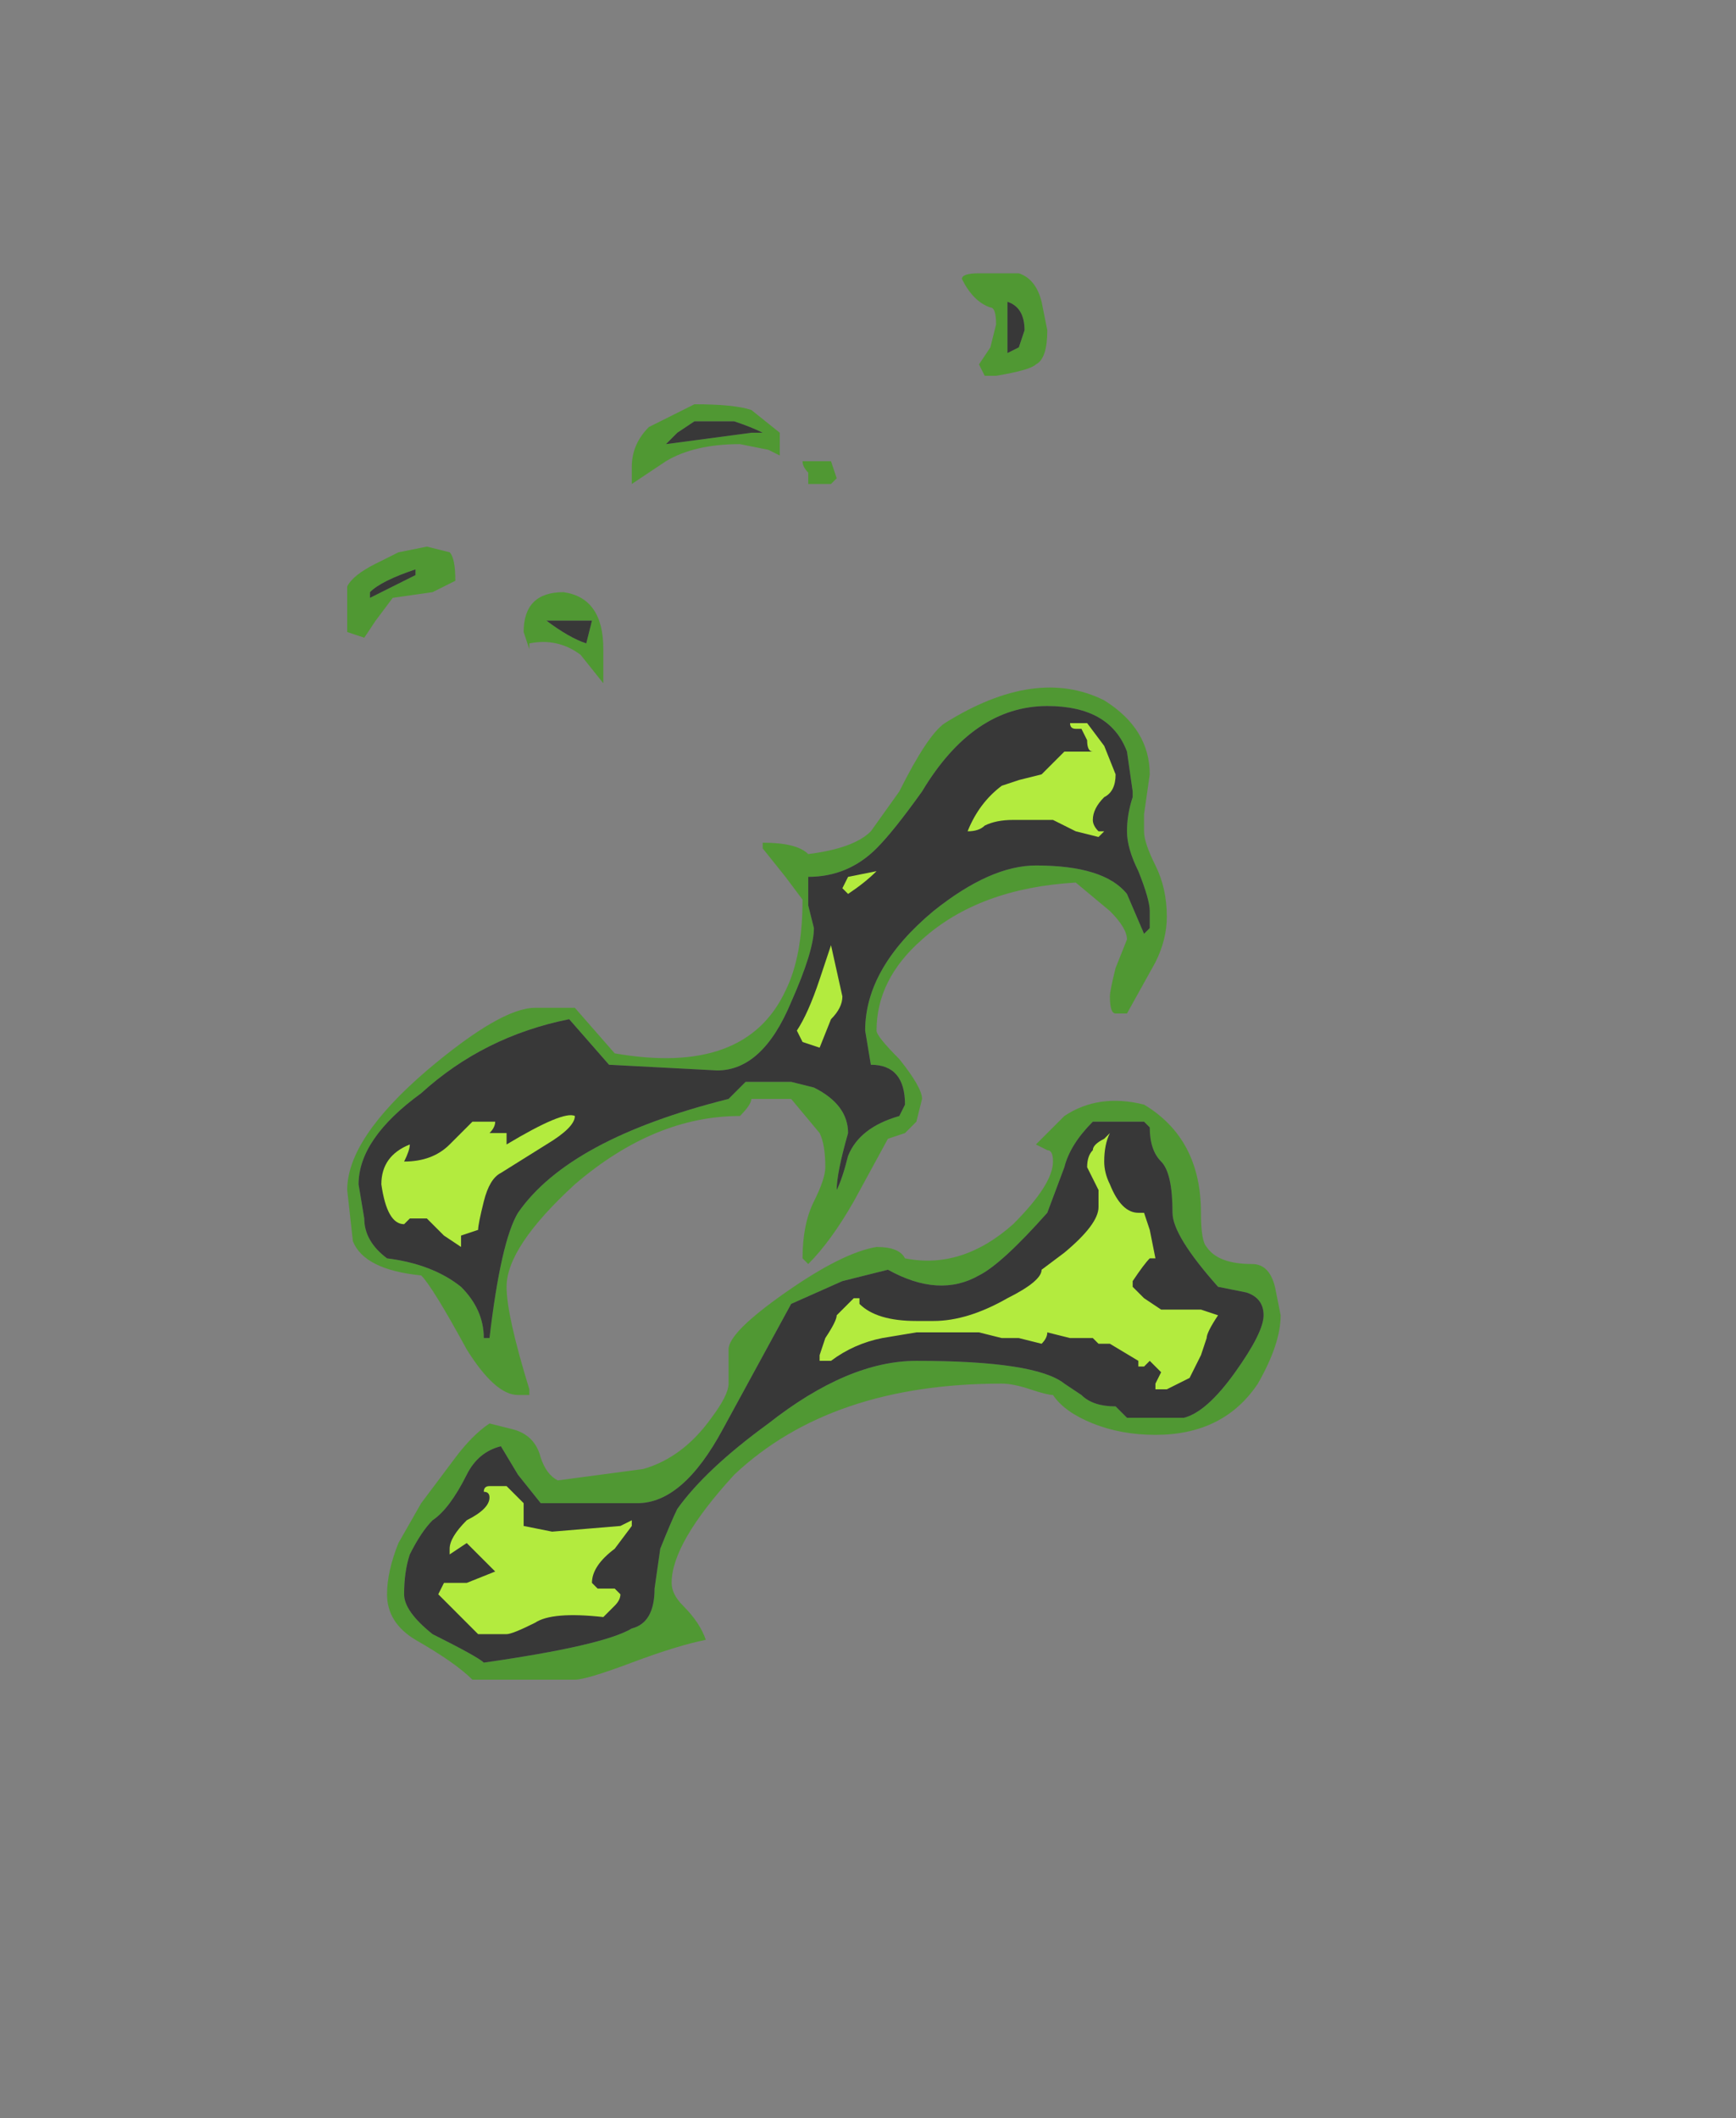 <?xml version="1.0" encoding="UTF-8" standalone="no"?>
<svg xmlns:ffdec="https://www.free-decompiler.com/flash" xmlns:xlink="http://www.w3.org/1999/xlink" ffdec:objectType="frame" height="130.2px" width="106.75px" xmlns="http://www.w3.org/2000/svg">
  <rect width="100%" height="100%" fill="#808080" stroke="none"/>
  <g transform="matrix(1.0, 0.0, 0.0, 1.0, 47.25, 124.25)">
    <use ffdec:characterId="4167" height="12.35" transform="matrix(7.0, 0.0, 0.0, 7.0, -25.9, -107.45)" width="8.2" xlink:href="#shape0"/>
  </g>
  <defs>
    <g id="shape0" transform="matrix(1.0, 0.0, 0.0, 1.0, 3.7, 15.35)">
      <path d="M2.4 -15.1 L2.45 -14.85 Q2.45 -14.6 2.35 -14.55 2.3 -14.5 2.0 -14.45 L1.9 -14.45 1.85 -14.55 1.95 -14.7 2.0 -14.9 Q2.0 -15.05 1.95 -15.05 1.8 -15.1 1.7 -15.3 1.7 -15.35 1.85 -15.35 L2.2 -15.35 Q2.35 -15.3 2.4 -15.1 M2.25 -14.85 Q2.25 -15.05 2.1 -15.1 L2.1 -14.65 2.2 -14.7 2.25 -14.85 M3.2 -10.8 L3.15 -11.15 Q3.0 -11.55 2.45 -11.55 1.8 -11.55 1.35 -10.8 1.1 -10.45 0.95 -10.3 0.7 -10.05 0.35 -10.05 L0.35 -9.8 0.4 -9.6 Q0.4 -9.4 0.2 -8.95 -0.05 -8.35 -0.45 -8.35 L-1.4 -8.4 -1.75 -8.8 Q-2.5 -8.65 -3.05 -8.15 -3.6 -7.75 -3.6 -7.35 L-3.55 -7.05 Q-3.55 -6.85 -3.35 -6.7 -2.95 -6.65 -2.7 -6.45 -2.5 -6.25 -2.5 -6.0 L-2.45 -6.0 Q-2.35 -6.85 -2.2 -7.1 -1.75 -7.75 -0.35 -8.1 L-0.2 -8.25 0.2 -8.25 0.4 -8.2 Q0.7 -8.05 0.7 -7.8 0.6 -7.45 0.6 -7.3 0.65 -7.4 0.7 -7.6 0.8 -7.85 1.15 -7.95 L1.2 -8.05 Q1.2 -8.4 0.9 -8.4 L0.85 -8.7 Q0.85 -9.25 1.45 -9.75 1.95 -10.15 2.35 -10.15 2.95 -10.15 3.15 -9.9 L3.3 -9.55 3.35 -9.6 3.35 -9.75 Q3.35 -9.85 3.25 -10.1 3.15 -10.3 3.15 -10.45 3.15 -10.6 3.2 -10.75 L3.2 -10.8 M3.35 -10.95 L3.3 -10.6 3.3 -10.45 Q3.3 -10.35 3.4 -10.15 3.5 -9.95 3.5 -9.7 3.5 -9.5 3.4 -9.3 L3.15 -8.85 3.05 -8.85 Q3.0 -8.85 3.0 -9.0 3.0 -9.05 3.05 -9.25 L3.15 -9.5 Q3.15 -9.6 3.0 -9.75 L2.7 -10.0 Q1.85 -9.95 1.35 -9.5 0.95 -9.15 0.95 -8.7 0.95 -8.65 1.15 -8.45 1.35 -8.2 1.35 -8.1 L1.3 -7.9 1.2 -7.8 1.05 -7.75 0.75 -7.2 Q0.55 -6.85 0.35 -6.65 L0.3 -6.7 Q0.3 -7.0 0.4 -7.2 0.5 -7.4 0.5 -7.5 0.5 -7.7 0.45 -7.8 L0.2 -8.1 -0.15 -8.1 Q-0.15 -8.05 -0.25 -7.95 -1.0 -7.95 -1.7 -7.35 -2.3 -6.8 -2.3 -6.45 -2.3 -6.2 -2.1 -5.55 L-2.1 -5.5 -2.2 -5.5 Q-2.4 -5.5 -2.65 -5.9 -2.95 -6.45 -3.05 -6.55 -3.55 -6.6 -3.65 -6.85 L-3.7 -7.3 Q-3.7 -7.75 -3.0 -8.35 -2.35 -8.9 -2.05 -8.9 L-1.7 -8.9 -1.35 -8.5 Q-0.2 -8.3 0.15 -9.05 0.3 -9.35 0.3 -9.85 L0.15 -10.05 -0.05 -10.3 -0.05 -10.35 Q0.25 -10.35 0.35 -10.25 0.75 -10.3 0.9 -10.45 L1.15 -10.8 Q1.4 -11.3 1.55 -11.4 2.35 -11.9 2.95 -11.6 3.35 -11.35 3.35 -10.95 M0.1 -13.75 L0.0 -13.8 -0.25 -13.85 Q-0.65 -13.85 -0.9 -13.7 L-1.2 -13.5 -1.2 -13.65 Q-1.2 -13.85 -1.05 -14.0 L-0.65 -14.2 Q-0.3 -14.2 -0.15 -14.15 L0.1 -13.95 0.1 -13.75 M0.35 -13.6 Q0.3 -13.65 0.3 -13.7 L0.55 -13.7 0.6 -13.55 0.55 -13.5 0.35 -13.5 0.35 -13.6 M2.6 -7.95 Q2.9 -8.15 3.3 -8.05 3.8 -7.75 3.8 -7.1 3.8 -6.85 3.85 -6.8 3.95 -6.65 4.25 -6.65 4.4 -6.65 4.45 -6.45 L4.5 -6.2 Q4.5 -5.95 4.3 -5.6 4.0 -5.15 3.4 -5.15 3.1 -5.15 2.85 -5.25 2.6 -5.35 2.5 -5.5 2.45 -5.5 2.3 -5.55 2.15 -5.6 2.05 -5.6 0.55 -5.6 -0.3 -4.8 -0.85 -4.2 -0.85 -3.85 -0.85 -3.75 -0.75 -3.65 -0.6 -3.5 -0.55 -3.35 -0.8 -3.3 -1.2 -3.15 -1.6 -3.0 -1.7 -3.0 L-2.6 -3.0 Q-2.75 -3.15 -3.1 -3.35 -3.35 -3.5 -3.35 -3.75 -3.35 -3.95 -3.25 -4.2 L-3.05 -4.55 -2.75 -4.95 Q-2.6 -5.15 -2.45 -5.25 L-2.25 -5.2 Q-2.05 -5.15 -2.0 -4.95 -1.95 -4.8 -1.85 -4.75 L-1.1 -4.85 Q-0.75 -4.95 -0.5 -5.3 -0.35 -5.5 -0.35 -5.6 L-0.35 -5.9 Q-0.35 -6.05 0.15 -6.4 0.65 -6.75 0.95 -6.8 1.15 -6.8 1.2 -6.7 1.7 -6.6 2.15 -7.0 2.5 -7.35 2.5 -7.55 2.5 -7.65 2.45 -7.65 L2.35 -7.7 2.6 -7.95 M2.6 -7.5 L2.45 -7.1 Q2.05 -6.65 1.85 -6.55 1.5 -6.35 1.05 -6.6 L0.65 -6.5 0.2 -6.3 -0.4 -5.2 Q-0.75 -4.55 -1.15 -4.55 L-2.0 -4.55 -2.2 -4.8 -2.35 -5.05 Q-2.55 -5.0 -2.65 -4.8 -2.8 -4.5 -2.95 -4.4 -3.05 -4.3 -3.15 -4.1 -3.2 -3.95 -3.2 -3.75 -3.2 -3.6 -2.95 -3.4 -2.55 -3.2 -2.5 -3.15 -1.45 -3.3 -1.2 -3.45 -1.0 -3.5 -1.0 -3.8 L-0.95 -4.15 Q-0.85 -4.4 -0.8 -4.5 -0.55 -4.85 0.0 -5.25 0.7 -5.8 1.3 -5.8 2.35 -5.8 2.6 -5.6 L2.75 -5.5 Q2.85 -5.4 3.05 -5.4 L3.15 -5.3 3.65 -5.3 Q3.85 -5.35 4.1 -5.7 4.35 -6.05 4.35 -6.2 4.35 -6.35 4.2 -6.4 L3.95 -6.45 Q3.55 -6.9 3.55 -7.1 3.55 -7.45 3.45 -7.55 3.35 -7.65 3.35 -7.85 L3.3 -7.9 2.85 -7.9 Q2.65 -7.7 2.6 -7.5 M-0.35 -14.05 L-0.65 -14.05 -0.8 -13.95 -0.9 -13.85 -0.15 -13.95 -0.05 -13.95 Q-0.15 -14.0 -0.3 -14.05 L-0.35 -14.05 M-2.75 -12.65 L-2.95 -12.55 -3.3 -12.5 -3.45 -12.3 -3.55 -12.15 -3.7 -12.2 -3.7 -12.6 Q-3.65 -12.7 -3.45 -12.8 L-3.25 -12.9 -3.0 -12.95 -2.8 -12.9 Q-2.75 -12.85 -2.75 -12.65 M-1.95 -12.3 Q-1.75 -12.15 -1.6 -12.1 L-1.55 -12.3 -1.95 -12.3 M-2.15 -12.2 Q-2.15 -12.55 -1.8 -12.55 -1.45 -12.5 -1.45 -12.05 -1.45 -11.85 -1.45 -11.75 L-1.65 -12.0 Q-1.85 -12.15 -2.1 -12.1 L-2.1 -12.05 -2.15 -12.2 M-3.5 -12.55 L-3.5 -12.5 -3.1 -12.7 -3.1 -12.75 Q-3.4 -12.65 -3.5 -12.55" fill="#31a800" fill-opacity="0.6" fill-rule="evenodd" stroke="none"/>
      <path d="M-3.5 -12.55 Q-3.4 -12.65 -3.1 -12.75 L-3.1 -12.7 -3.5 -12.5 -3.5 -12.55 M-1.95 -12.3 L-1.55 -12.3 -1.6 -12.1 Q-1.75 -12.15 -1.95 -12.3 M-0.8 -13.95 L-0.65 -14.05 -0.3 -14.05 Q-0.15 -14.0 -0.05 -13.95 L-0.15 -13.95 -0.9 -13.85 -0.8 -13.95 M2.6 -7.5 Q2.65 -7.7 2.85 -7.9 L3.3 -7.9 3.35 -7.85 Q3.35 -7.65 3.45 -7.55 3.55 -7.45 3.55 -7.1 3.55 -6.9 3.95 -6.45 L4.2 -6.4 Q4.35 -6.35 4.35 -6.2 4.35 -6.05 4.1 -5.7 3.85 -5.35 3.65 -5.3 L3.15 -5.3 3.05 -5.4 Q2.85 -5.4 2.75 -5.5 L2.6 -5.6 Q2.35 -5.8 1.3 -5.8 0.7 -5.8 0.0 -5.25 -0.55 -4.85 -0.8 -4.5 -0.85 -4.4 -0.95 -4.15 L-1.0 -3.8 Q-1.0 -3.5 -1.2 -3.45 -1.45 -3.3 -2.5 -3.15 -2.55 -3.2 -2.95 -3.4 -3.2 -3.6 -3.2 -3.75 -3.2 -3.95 -3.15 -4.1 -3.05 -4.3 -2.95 -4.4 -2.8 -4.5 -2.65 -4.8 -2.55 -5.0 -2.35 -5.05 L-2.2 -4.8 -2.0 -4.55 -1.15 -4.55 Q-0.75 -4.55 -0.4 -5.2 L0.2 -6.3 0.65 -6.5 1.05 -6.6 Q1.5 -6.35 1.85 -6.55 2.05 -6.65 2.45 -7.1 L2.6 -7.5 M3.2 -10.8 L3.2 -10.75 Q3.15 -10.6 3.15 -10.45 3.15 -10.3 3.25 -10.1 3.35 -9.85 3.35 -9.75 L3.35 -9.6 3.3 -9.55 3.15 -9.9 Q2.95 -10.15 2.35 -10.15 1.95 -10.15 1.45 -9.75 0.85 -9.25 0.85 -8.7 L0.9 -8.4 Q1.2 -8.4 1.2 -8.05 L1.15 -7.95 Q0.8 -7.85 0.7 -7.6 0.65 -7.4 0.6 -7.3 0.6 -7.45 0.7 -7.8 0.7 -8.05 0.4 -8.2 L0.2 -8.25 -0.2 -8.25 -0.35 -8.1 Q-1.75 -7.75 -2.2 -7.1 -2.35 -6.85 -2.45 -6.0 L-2.5 -6.0 Q-2.5 -6.25 -2.7 -6.45 -2.95 -6.65 -3.35 -6.7 -3.55 -6.85 -3.55 -7.05 L-3.6 -7.35 Q-3.6 -7.75 -3.05 -8.15 -2.5 -8.65 -1.75 -8.8 L-1.4 -8.4 -0.45 -8.35 Q-0.05 -8.35 0.2 -8.95 0.4 -9.4 0.4 -9.6 L0.35 -9.8 0.35 -10.05 Q0.7 -10.05 0.95 -10.3 1.1 -10.45 1.35 -10.8 1.8 -11.55 2.45 -11.55 3.0 -11.55 3.15 -11.15 L3.2 -10.8 M2.25 -14.85 L2.2 -14.7 2.1 -14.65 2.1 -15.1 Q2.25 -15.05 2.25 -14.85" fill="#262626" fill-opacity="0.8" fill-rule="evenodd" stroke="none"/>
      <path d="M2.95 -10.75 Q2.85 -10.65 2.85 -10.55 2.85 -10.5 2.9 -10.45 L2.95 -10.45 2.9 -10.4 2.7 -10.45 2.5 -10.55 2.15 -10.55 Q2.0 -10.55 1.9 -10.5 1.85 -10.45 1.75 -10.45 1.85 -10.7 2.05 -10.85 L2.2 -10.9 2.4 -10.95 Q2.45 -11.0 2.5 -11.05 L2.6 -11.15 2.85 -11.15 Q2.8 -11.15 2.8 -11.25 L2.75 -11.35 2.7 -11.35 Q2.65 -11.35 2.65 -11.4 L2.8 -11.4 2.95 -11.2 3.05 -10.95 Q3.05 -10.8 2.95 -10.75 M0.65 -9.95 L0.7 -10.05 0.95 -10.1 Q0.85 -10.0 0.7 -9.9 L0.65 -9.95 M0.65 -9.0 Q0.65 -8.9 0.55 -8.8 L0.45 -8.55 0.3 -8.6 0.25 -8.7 Q0.35 -8.85 0.45 -9.15 L0.55 -9.45 0.65 -9.0 M2.85 -7.65 Q2.85 -7.7 2.95 -7.75 L3.0 -7.8 Q2.95 -7.7 2.95 -7.55 2.95 -7.45 3.0 -7.35 3.1 -7.1 3.25 -7.1 L3.3 -7.1 3.35 -6.95 3.4 -6.7 3.35 -6.7 Q3.3 -6.65 3.2 -6.5 L3.2 -6.45 3.3 -6.35 3.45 -6.25 3.8 -6.25 3.95 -6.2 Q3.85 -6.05 3.85 -6.0 L3.8 -5.85 3.7 -5.65 3.5 -5.55 3.4 -5.55 3.4 -5.6 3.45 -5.7 3.35 -5.8 3.3 -5.75 3.25 -5.75 3.25 -5.8 3.0 -5.95 2.9 -5.95 2.85 -6.0 2.65 -6.0 2.45 -6.05 Q2.45 -6.0 2.4 -5.95 L2.2 -6.0 2.05 -6.0 1.85 -6.05 1.3 -6.05 1.0 -6.0 Q0.75 -5.95 0.55 -5.8 L0.45 -5.8 0.45 -5.85 0.5 -6.0 Q0.6 -6.15 0.6 -6.2 L0.75 -6.35 0.8 -6.35 0.8 -6.3 Q0.95 -6.15 1.3 -6.15 L1.45 -6.15 Q1.75 -6.15 2.1 -6.35 2.4 -6.5 2.4 -6.6 L2.6 -6.75 Q2.9 -7.0 2.9 -7.15 L2.9 -7.3 2.8 -7.5 Q2.8 -7.6 2.85 -7.65 M-3.15 -7.7 Q-3.15 -7.65 -3.2 -7.55 -2.95 -7.55 -2.8 -7.7 L-2.6 -7.9 -2.4 -7.9 Q-2.4 -7.85 -2.45 -7.8 L-2.3 -7.8 -2.3 -7.7 Q-1.8 -8.0 -1.7 -7.95 -1.7 -7.85 -1.95 -7.7 L-2.35 -7.45 Q-2.45 -7.4 -2.5 -7.2 -2.55 -7.0 -2.55 -6.95 L-2.7 -6.9 -2.7 -6.8 -2.85 -6.9 -3.0 -7.05 -3.15 -7.05 -3.2 -7.0 Q-3.35 -7.0 -3.4 -7.35 -3.4 -7.6 -3.15 -7.7 M-2.45 -4.7 L-2.3 -4.7 -2.15 -4.55 Q-2.15 -4.4 -2.15 -4.35 L-1.9 -4.3 -1.3 -4.35 -1.2 -4.4 Q-1.2 -4.45 -1.2 -4.35 L-1.35 -4.15 Q-1.55 -4.0 -1.55 -3.85 L-1.5 -3.8 -1.35 -3.8 -1.3 -3.75 Q-1.3 -3.7 -1.35 -3.65 L-1.45 -3.55 Q-1.9 -3.6 -2.05 -3.5 -2.25 -3.4 -2.3 -3.4 L-2.55 -3.4 -2.9 -3.75 -2.85 -3.85 -2.65 -3.85 -2.4 -3.95 -2.65 -4.2 -2.8 -4.1 -2.8 -4.15 Q-2.8 -4.25 -2.65 -4.4 -2.45 -4.5 -2.45 -4.6 -2.45 -4.65 -2.5 -4.65 -2.5 -4.7 -2.45 -4.7" fill="#c1ff3f" fill-opacity="0.902" fill-rule="evenodd" stroke="none"/>
    </g>
  </defs>
</svg>
